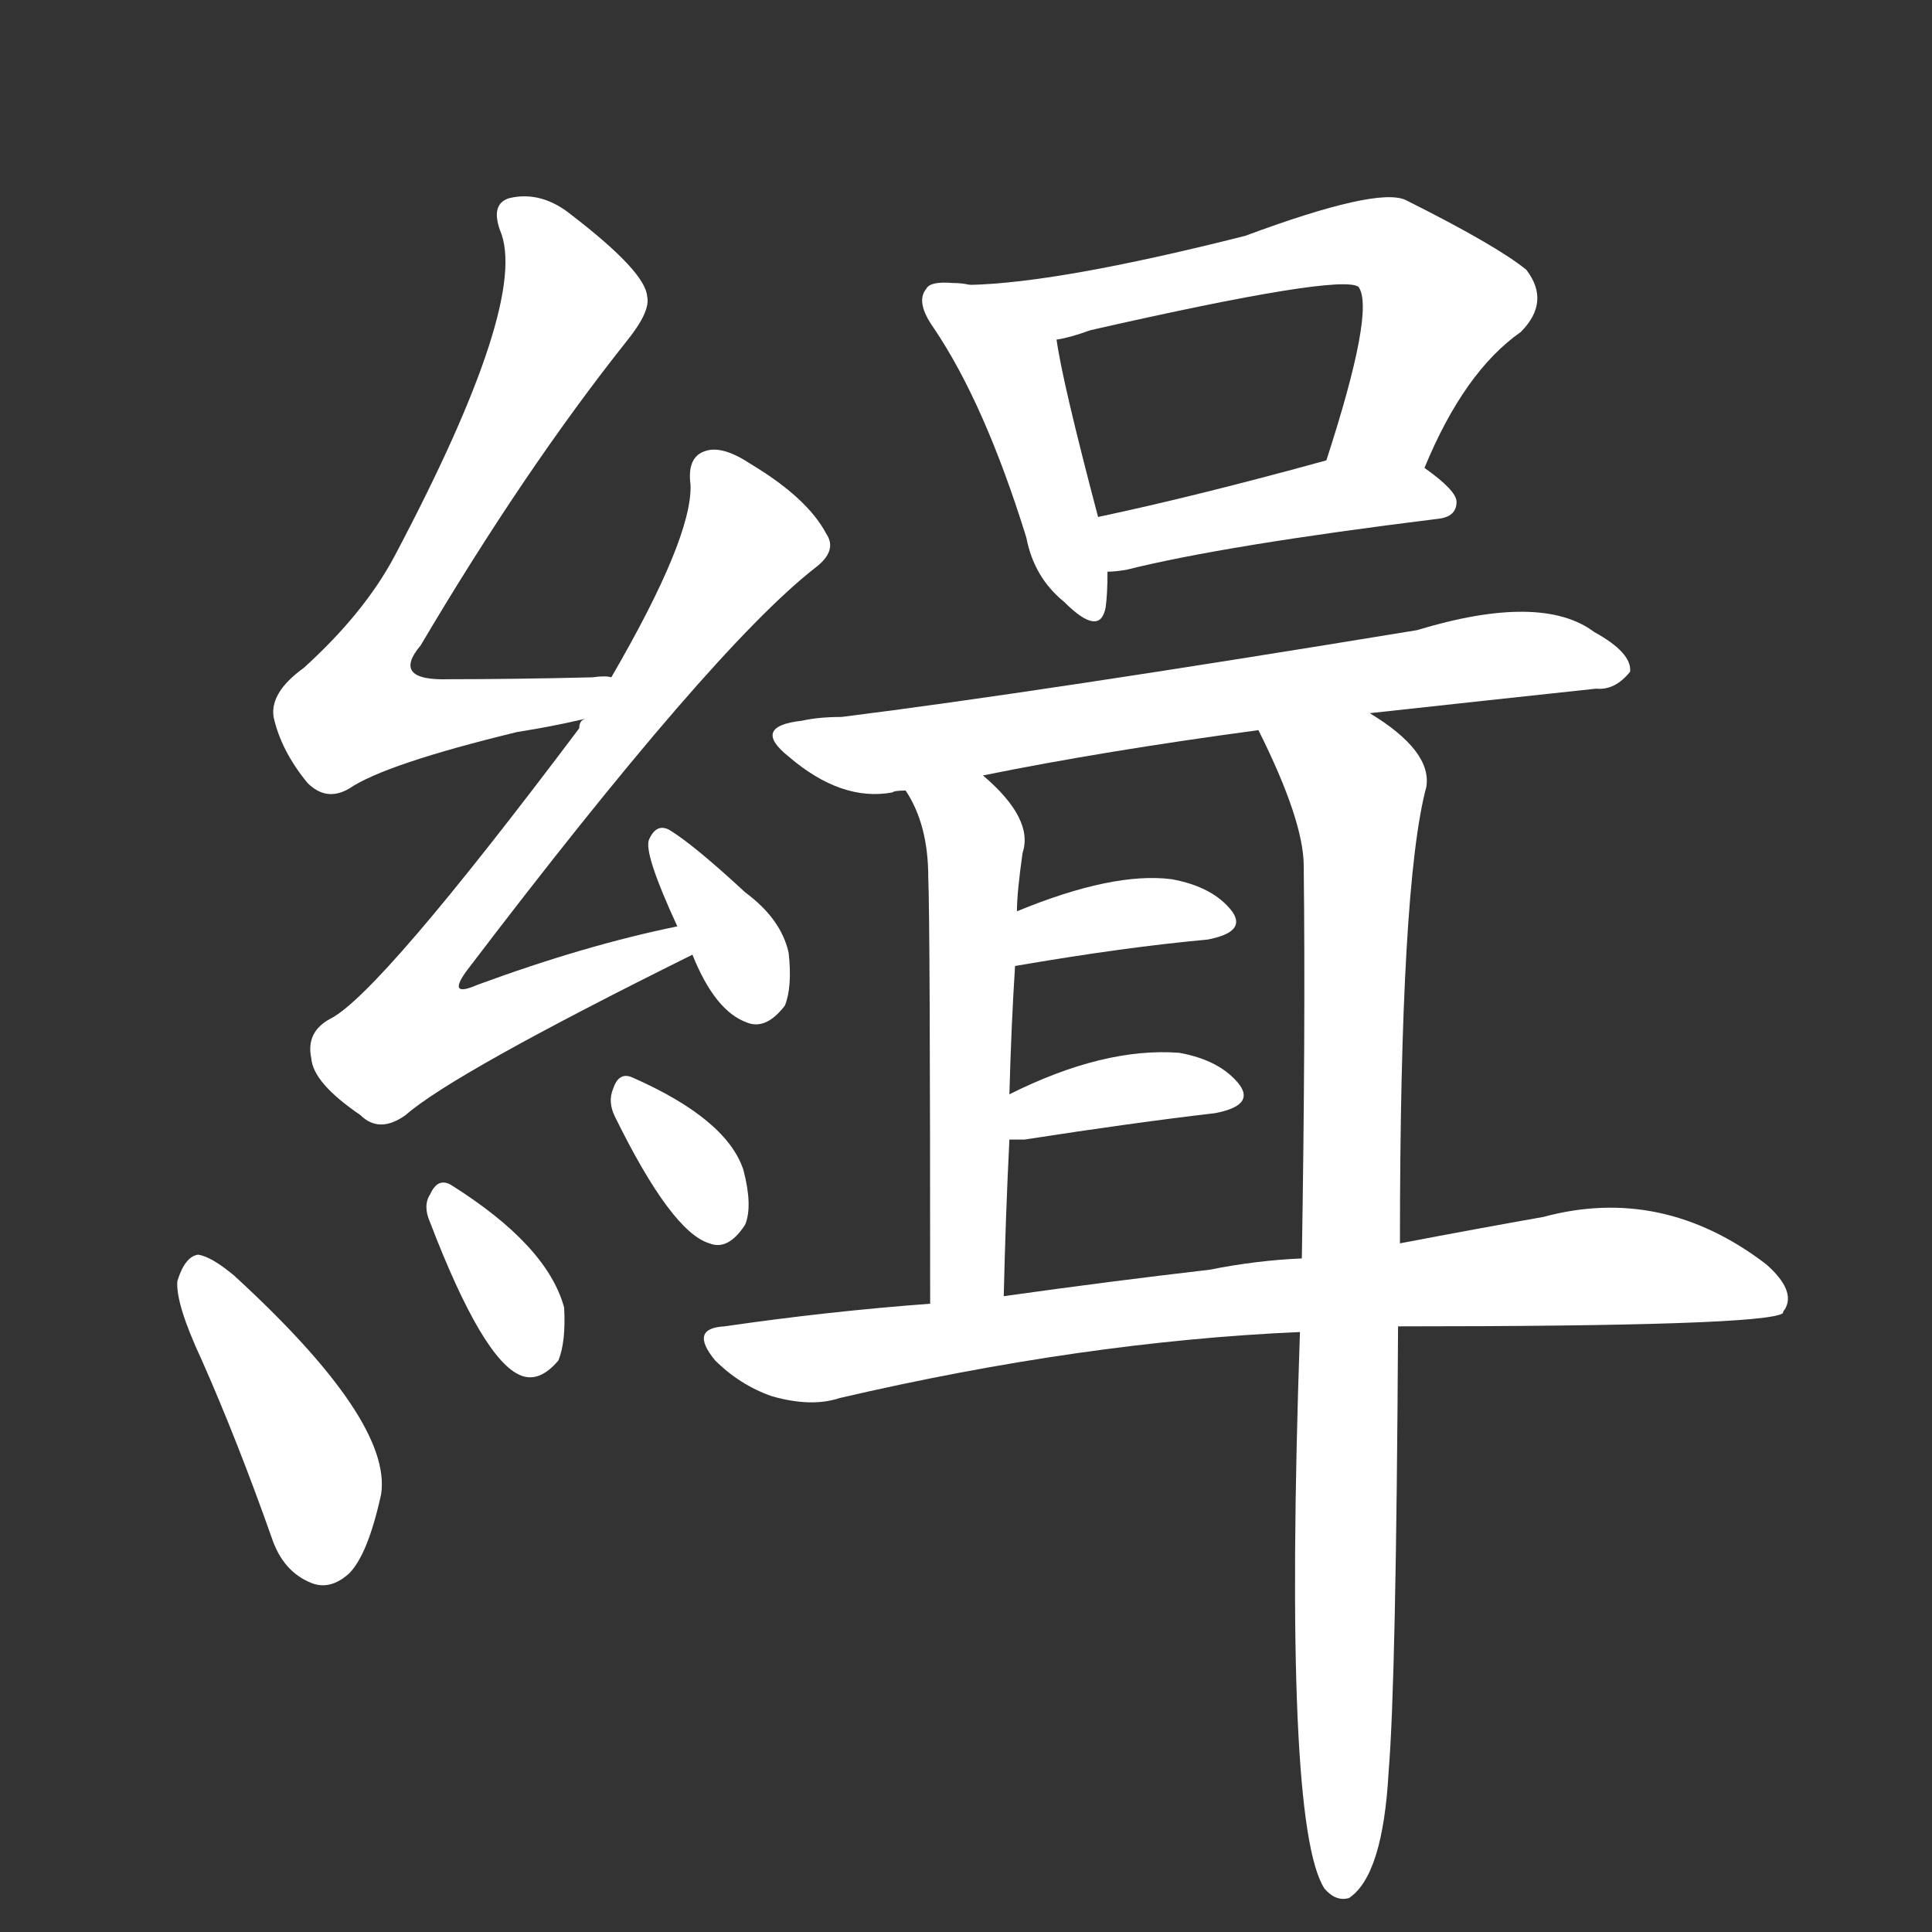 <svg version="1.1" viewBox="0 0 1024 1024" xmlns="http://www.w3.org/2000/svg">
  <rect x="0" y="0" width="1024" height="1024" fill="#333333" stroke="none"/>
  <g transform="scale(1, -1) translate(0, -900)">
    <style type="text/css">
        .stroke1 {fill: #FFFFFF;}
        .stroke2 {fill: #FFFFFF;}
        .stroke3 {fill: #FFFFFF;}
        .stroke4 {fill: #FFFFFF;}
        .stroke5 {fill: #FFFFFF;}
        .stroke6 {fill: #FFFFFF;}
        .stroke7 {fill: #FFFFFF;}
        .stroke8 {fill: #FFFFFF;}
        .stroke9 {fill: #FFFFFF;}
        .stroke10 {fill: #FFFFFF;}
        .stroke11 {fill: #FFFFFF;}
        .stroke12 {fill: #FFFFFF;}
        .stroke13 {fill: #FFFFFF;}
        .stroke14 {fill: #FFFFFF;}
        .stroke15 {fill: #FFFFFF;}
        .stroke16 {fill: #FFFFFF;}
        .stroke17 {fill: #FFFFFF;}
        .stroke18 {fill: #FFFFFF;}
        .stroke19 {fill: #FFFFFF;}
        .stroke20 {fill: #FFFFFF;}
        text {
            font-family: Helvetica;
            font-size: 50px;
            fill: #FFFFFF;}
            paint-order: stroke;
            stroke: #000000;
            stroke-width: 4px;
            stroke-linecap: butt;
            stroke-linejoin: miter;
            font-weight: 800;
        }
    </style>

    <path d="M 324 541 Q 321 542 314 541 Q 272 540 238 540 Q 207 539 223 558 Q 278 651 332 719 Q 345 735 343 743 Q 342 756 303 786 Q 287 799 270 795 Q 260 792 265 778 Q 281 741 209 605 Q 193 575 161 546 Q 143 533 145 520 Q 149 502 163 485 Q 173 475 185 482 Q 204 495 274 512 Q 293 515 310 519 C 339 525 354 541 324 541 Z" class="stroke1"/>
    <path d="M 359 409 Q 310 399 253 378 Q 237 371 247 385 Q 377 556 432 599 Q 444 608 438 617 Q 428 636 398 654 Q 383 664 374 661 Q 364 658 366 643 Q 367 615 324 541 L 310 519 Q 307 518 307 514 Q 201 373 175 360 Q 162 353 165 339 Q 166 326 191 309 Q 201 299 215 309 Q 240 331 367 394 C 394 407 388 415 359 409 Z" class="stroke2"/>
    <path d="M 367 394 Q 379 364 396 358 Q 406 354 416 367 Q 420 377 418 395 Q 414 413 395 427 Q 368 452 355 460 Q 348 464 344 455 Q 341 448 359 409 L 367 394 Z" class="stroke3"/>
    <path d="M 107 179 Q 126 136 144 85 Q 150 67 165 61 Q 175 57 185 66 Q 195 76 202 108 Q 208 147 124 224 Q 112 234 105 235 Q 98 234 94 221 Q 93 209 107 179 Z" class="stroke4"/>
    <path d="M 228 252 Q 256 179 276 171 Q 286 167 296 179 Q 300 189 299 207 Q 290 240 239 272 Q 232 276 228 267 Q 224 261 228 252 Z" class="stroke5"/>
    <path d="M 326 308 Q 356 247 376 241 Q 386 237 395 251 Q 399 261 394 280 Q 385 307 335 329 Q 328 332 325 323 Q 322 316 326 308 Z" class="stroke6"/>
    <path d="M 514 749 Q 510 750 505 750 Q 493 751 491 747 Q 485 740 495 726 Q 522 686 544 615 Q 548 594 564 581 Q 583 562 586 578 Q 587 585 587 597 L 582 626 Q 563 698 560 720 C 556 743 544 745 514 749 Z" class="stroke7"/>
    <path d="M 755 652 Q 776 703 806 724 Q 822 740 809 757 Q 793 770 745 794 Q 730 801 660 775 Q 561 750 514 749 C 484 748 531 713 560 720 Q 567 721 578 725 Q 710 755 720 748 Q 729 736 703 656 C 694 627 743 625 755 652 Z" class="stroke8"/>
    <path d="M 587 597 Q 591 597 597 598 Q 649 611 762 625 Q 772 626 772 634 Q 772 640 755 652 C 737 665 732 664 703 656 Q 634 637 582 626 C 553 620 557 595 587 597 Z" class="stroke9"/>
    <path d="M 726 522 Q 790 529 846 535 Q 856 534 864 544 Q 865 554 845 565 Q 817 586 751 566 Q 550 533 446 520 Q 434 520 425 518 Q 398 515 418 499 Q 446 475 473 480 Q 474 481 480 481 L 521 489 Q 585 502 667 513 L 726 522 Z" class="stroke10"/>
    <path d="M 480 481 Q 492 463 492 435 Q 493 411 493 209 C 493 179 531 183 532 213 Q 533 256 535 296 L 535 320 Q 536 357 538 388 L 539 417 Q 539 427 542 448 Q 548 466 521 489 C 499 509 465 507 480 481 Z" class="stroke11"/>
    <path d="M 742 241 Q 742 431 756 483 Q 759 502 726 522 C 702 539 654 540 667 513 Q 691 465 691 441 Q 692 354 690 233 L 689 194 Q 680 -67 702 -101 Q 708 -108 715 -106 Q 733 -94 736 -39 Q 740 9 741 197 L 742 241 Z" class="stroke12"/>
    <path d="M 538 388 Q 596 398 640 402 Q 661 406 653 417 Q 643 430 621 434 Q 590 438 539 417 C 511 406 508 383 538 388 Z" class="stroke13"/>
    <path d="M 535 296 Q 538 296 543 296 Q 601 305 644 310 Q 665 314 657 325 Q 647 338 625 342 Q 585 345 535 320 C 508 307 505 296 535 296 Z" class="stroke14"/>
    <path d="M 741 197 Q 936 197 945 204 Q 945 205 946 206 Q 952 216 936 230 Q 881 272 818 255 Q 784 249 742 241 L 690 233 Q 666 232 641 227 Q 589 221 532 213 L 493 209 Q 439 205 384 197 Q 365 196 379 179 Q 392 166 409 160 Q 430 154 445 159 Q 574 189 689 194 L 741 197 Z" class="stroke15"/>
</g></svg>